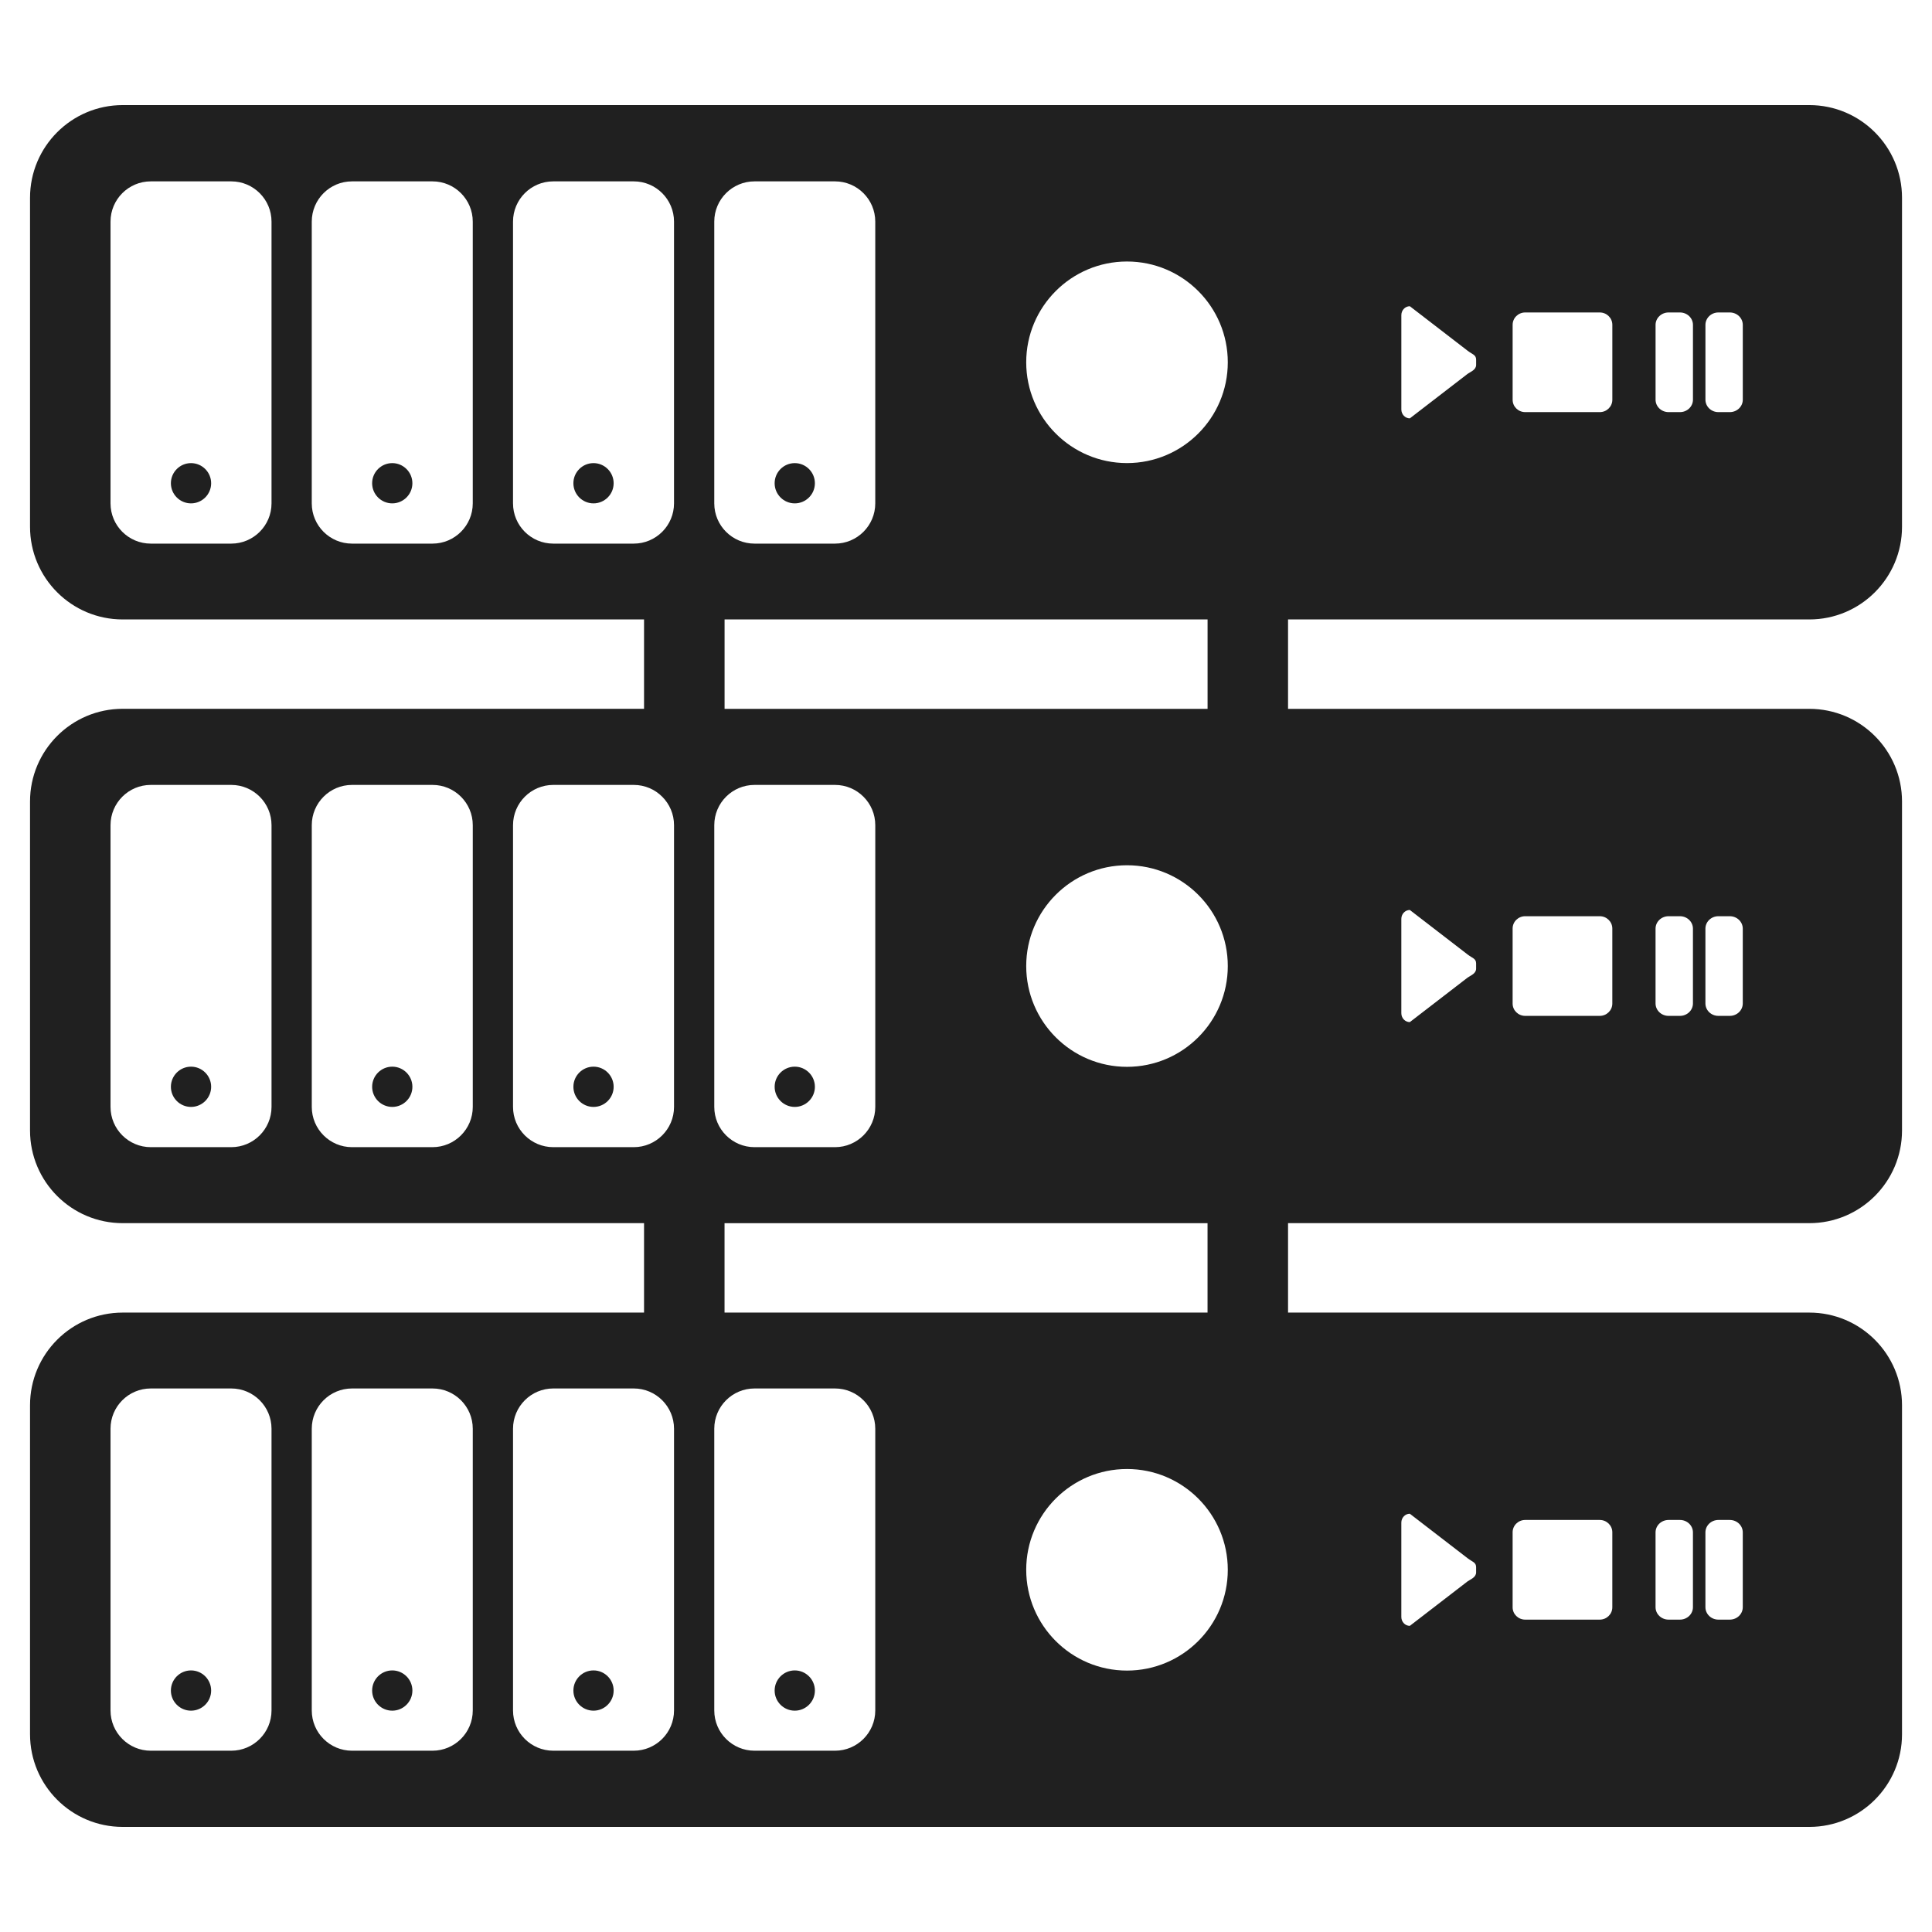 <svg width="48px" height="48px" viewBox="0 0 48 48" version="1.1" xmlns="http://www.w3.org/2000/svg">
<path fill="#202020" d="M16.001,15.39l-12.952,-0c-1.272,-0 -2.303,-1.031 -2.303,-2.303l-0,-8.172c-0,-1.273 1.031,-2.304 2.303,-2.304l41.903,-0c1.271,-0 2.303,1.031 2.303,2.304l-0,8.172c-0,1.272 -1.032,2.303 -2.303,2.303l-12.951,-0l-0,2.221l12.951,-0c1.271,-0 2.303,1.031 2.303,2.303l-0,8.172c-0,1.272 -1.032,2.303 -2.303,2.303l-12.951,0l-0,2.221l12.951,0.001c1.271,-0 2.303,1.031 2.303,2.304l-0,8.172c-0,1.271 -1.032,2.302 -2.303,2.302l-41.903,0c-1.272,0 -2.303,-1.031 -2.303,-2.303l-0,-8.172c-0,-1.273 1.031,-2.303 2.303,-2.303l12.952,-0.001l-0,-2.221l-12.952,0c-1.272,0 -2.303,-1.031 -2.303,-2.303l-0,-8.172c-0,-1.273 1.031,-2.304 2.303,-2.304l12.952,0l-0,-2.221Zm20.673,-6.325l0,-0.128c0,-0.123 -0.093,-0.132 -0.21,-0.222l-1.437,-1.107c-0.116,-0 -0.211,0.099 -0.211,0.221l0,2.344c0,0.122 0.095,0.221 0.211,0.221l1.437,-1.107c0.077,-0.053 0.21,-0.099 0.21,-0.222Zm3.384,0.868l0,-1.864c0,-0.169 -0.14,-0.306 -0.312,-0.306l-1.853,-0c-0.172,-0 -0.312,0.137 -0.312,0.306l0,1.864c0,0.169 0.14,0.306 0.312,0.306l1.853,0c0.172,0 0.312,-0.137 0.312,-0.306Zm-12.058,11.564c-1.382,0 -2.504,1.122 -2.504,2.504c0,1.382 1.122,2.504 2.504,2.504c1.382,-0 2.504,-1.122 2.504,-2.504c-0,-1.382 -1.122,-2.504 -2.504,-2.504Zm0,-15c-1.382,0 -2.504,1.122 -2.504,2.504c0,1.382 1.122,2.504 2.504,2.504c1.382,-0 2.504,-1.122 2.504,-2.504c-0,-1.382 -1.122,-2.504 -2.504,-2.504Zm0,30c-1.382,0 -2.504,1.122 -2.504,2.504c0,1.382 1.122,2.504 2.504,2.504c1.382,-0 2.504,-1.122 2.504,-2.504c-0,-1.382 -1.122,-2.504 -2.504,-2.504Zm15.299,-26.567l0,-1.858c0,-0.171 -0.144,-0.309 -0.323,-0.309l-0.283,-0c-0.178,-0 -0.322,0.138 -0.322,0.309l-0,1.858c-0,0.171 0.144,0.309 0.322,0.309l0.283,0c0.179,0 0.323,-0.138 0.323,-0.309Zm-1.238,-0l-0,-1.858c-0,-0.171 -0.145,-0.309 -0.323,-0.309l-0.283,-0c-0.178,-0 -0.323,0.138 -0.323,0.309l0,1.858c0,0.171 0.145,0.309 0.323,0.309l0.283,0c0.178,0 0.323,-0.138 0.323,-0.309Zm-20.315,10.571c-0,-0.552 -0.449,-1 -1,-1l-2,-0c-0.552,-0 -1,0.448 -1,1l-0,7c-0,0.552 0.448,1 1,1l2,-0c0.551,-0 1,-0.448 1,-1l-0,-7Zm-2,6c0.275,0 0.5,0.224 0.5,0.5c-0,0.276 -0.225,0.5 -0.5,0.5c-0.276,0 -0.5,-0.224 -0.5,-0.5c-0,-0.276 0.224,-0.5 0.5,-0.5Zm-3,-6c-0,-0.552 -0.449,-1 -1,-1l-2,-0c-0.552,-0 -1,0.448 -1,1l-0,7c-0,0.552 0.448,1 1,1l2,-0c0.551,-0 1,-0.448 1,-1l-0,-7Zm-2,6c0.275,0 0.5,0.224 0.5,0.5c-0,0.276 -0.225,0.5 -0.5,0.5c-0.276,0 -0.5,-0.224 -0.5,-0.5c-0,-0.276 0.224,-0.5 0.5,-0.5Zm3.255,3.889l-0,2.221l12,0l-0,-2.221l-12,0Zm-6.255,-9.889c-0,-0.552 -0.449,-1 -1,-1l-2,-0c-0.552,-0 -1,0.448 -1,1l-0,7c-0,0.552 0.448,1 1,1l2,-0c0.551,-0 1,-0.448 1,-1l-0,-7Zm-2,6c0.275,0 0.5,0.224 0.5,0.5c-0,0.276 -0.225,0.5 -0.5,0.5c-0.276,0 -0.5,-0.224 -0.5,-0.5c-0,-0.276 0.224,-0.5 0.5,-0.5Zm-3,-6c-0,-0.552 -0.449,-1 -1,-1l-2,-0c-0.552,-0 -1,0.448 -1,1l-0,7c-0,0.552 0.448,1 1,1l2,-0c0.551,-0 1,-0.448 1,-1l-0,-7Zm-2,6c0.275,0 0.5,0.224 0.5,0.5c-0,0.276 -0.225,0.5 -0.5,0.5c-0.276,0 -0.5,-0.224 -0.5,-0.5c-0,-0.276 0.224,-0.5 0.5,-0.5Zm12,8.995c-0,-0.552 -0.449,-1 -1,-1l-2,0c-0.552,0 -1,0.448 -1,1l-0,7c-0,0.552 0.448,1 1,1l2,0c0.551,0 1,-0.448 1,-1l-0,-7Zm-2,6.005c0.275,-0 0.5,0.224 0.5,0.5c-0,0.276 -0.225,0.5 -0.5,0.5c-0.276,-0 -0.5,-0.224 -0.5,-0.5c-0,-0.276 0.224,-0.5 0.5,-0.5Zm-8,-35.995c-0,-0.552 -0.449,-1 -1,-1l-2,-0c-0.552,-0 -1,0.448 -1,1l-0,7c-0,0.552 0.448,1 1,1l2,-0c0.551,-0 1,-0.448 1,-1l-0,-7Zm-2,6c0.275,-0 0.5,0.224 0.5,0.5c-0,0.276 -0.225,0.5 -0.5,0.5c-0.276,-0 -0.5,-0.224 -0.5,-0.5c-0,-0.276 0.224,-0.5 0.5,-0.5Zm7,23.99c-0,-0.552 -0.449,-1 -1,-1l-2,0c-0.552,0 -1,0.448 -1,1l-0,7c-0,0.552 0.448,1 1,1l2,0c0.551,0 1,-0.448 1,-1l-0,-7Zm-2,6.005c0.275,-0 0.5,0.224 0.5,0.5c-0,0.276 -0.225,0.5 -0.5,0.5c-0.276,-0 -0.5,-0.224 -0.5,-0.5c-0,-0.276 0.224,-0.5 0.5,-0.5Zm12,-6.005c-0,-0.552 -0.449,-1 -1,-1l-2,0c-0.552,0 -1,0.448 -1,1l-0,7c-0,0.552 0.448,1 1,1l2,0c0.551,0 1,-0.448 1,-1l-0,-7Zm-2,6.005c0.275,-0 0.5,0.224 0.5,0.5c-0,0.276 -0.225,0.5 -0.5,0.5c-0.276,-0 -0.5,-0.224 -0.5,-0.5c-0,-0.276 0.224,-0.5 0.5,-0.5Zm-13,-6.005c-0,-0.552 -0.449,-1 -1,-1l-2,0c-0.552,0 -1,0.448 -1,1l-0,7c-0,0.552 0.448,1 1,1l2,0c0.551,0 1,-0.448 1,-1l-0,-7Zm-2,6.005c0.275,-0 0.5,0.224 0.5,0.5c-0,0.276 -0.225,0.5 -0.5,0.5c-0.276,-0 -0.5,-0.224 -0.5,-0.5c-0,-0.276 0.224,-0.5 0.5,-0.5Zm13.256,-26.111l-0,2.221l12,0l-0,-2.221l-12,0Zm-1.256,-9.884c-0,-0.552 -0.449,-1 -1,-1l-2,-0c-0.552,-0 -1,0.448 -1,1l-0,7c-0,0.552 0.448,1 1,1l2,-0c0.551,-0 1,-0.448 1,-1l-0,-7Zm-2,6c0.275,-0 0.5,0.224 0.5,0.5c-0,0.276 -0.225,0.5 -0.5,0.5c-0.276,-0 -0.5,-0.224 -0.5,-0.5c-0,-0.276 0.224,-0.5 0.5,-0.5Zm7,-6c-0,-0.552 -0.449,-1 -1,-1l-2,-0c-0.552,-0 -1,0.448 -1,1l-0,7c-0,0.552 0.448,1 1,1l2,-0c0.551,-0 1,-0.448 1,-1l-0,-7Zm-2,6c0.275,-0 0.5,0.224 0.5,0.5c-0,0.276 -0.225,0.5 -0.5,0.5c-0.276,-0 -0.5,-0.224 -0.5,-0.5c-0,-0.276 0.224,-0.5 0.5,-0.5Zm-8,-6c-0,-0.552 -0.449,-1 -1,-1l-2,-0c-0.552,-0 -1,0.448 -1,1l-0,7c-0,0.552 0.448,1 1,1l2,-0c0.551,-0 1,-0.448 1,-1l-0,-7Zm-2,6c0.275,-0 0.5,0.224 0.5,0.5c-0,0.276 -0.225,0.5 -0.5,0.5c-0.276,-0 -0.5,-0.224 -0.5,-0.5c-0,-0.276 0.224,-0.5 0.5,-0.5Zm33.553,13.424l0,-1.858c0,-0.171 -0.144,-0.309 -0.323,-0.309l-0.283,-0c-0.178,-0 -0.322,0.138 -0.322,0.309l-0,1.858c-0,0.171 0.144,0.309 0.322,0.309l0.283,0c0.179,0 0.323,-0.138 0.323,-0.309Zm-6.625,-0.865l0,-0.128c0,-0.123 -0.093,-0.132 -0.21,-0.222l-1.437,-1.107c-0.116,-0 -0.211,0.099 -0.211,0.221l0,2.344c0,0.122 0.095,0.221 0.211,0.221l1.437,-1.107c0.077,-0.053 0.21,-0.099 0.21,-0.222Zm5.387,0.865l-0,-1.858c-0,-0.171 -0.145,-0.309 -0.323,-0.309l-0.283,-0c-0.178,-0 -0.323,0.138 -0.323,0.309l0,1.858c0,0.171 0.145,0.309 0.323,0.309l0.283,0c0.178,0 0.323,-0.138 0.323,-0.309Zm1.238,15l0,-1.858c0,-0.171 -0.144,-0.309 -0.323,-0.309l-0.283,-0c-0.178,-0 -0.322,0.138 -0.322,0.309l-0,1.858c-0,0.171 0.144,0.309 0.322,0.309l0.283,0c0.179,0 0.323,-0.138 0.323,-0.309Zm-1.238,-0l-0,-1.858c-0,-0.171 -0.145,-0.309 -0.323,-0.309l-0.283,-0c-0.178,-0 -0.323,0.138 -0.323,0.309l0,1.858c0,0.171 0.145,0.309 0.323,0.309l0.283,0c0.178,0 0.323,-0.138 0.323,-0.309Zm-2.003,0.003l0,-1.864c0,-0.169 -0.14,-0.306 -0.312,-0.306l-1.853,-0c-0.172,-0 -0.312,0.137 -0.312,0.306l0,1.864c0,0.169 0.14,0.306 0.312,0.306l1.853,0c0.172,0 0.312,-0.137 0.312,-0.306Zm0,-15l0,-1.864c0,-0.169 -0.14,-0.306 -0.312,-0.306l-1.853,-0c-0.172,-0 -0.312,0.137 -0.312,0.306l0,1.864c0,0.169 0.14,0.306 0.312,0.306l1.853,0c0.172,0 0.312,-0.137 0.312,-0.306Zm-3.384,14.132l0,-0.128c0,-0.123 -0.093,-0.132 -0.21,-0.222l-1.437,-1.107c-0.116,-0 -0.211,0.099 -0.211,0.221l0,2.344c0,0.122 0.095,0.221 0.211,0.221l1.437,-1.107c0.077,-0.053 0.21,-0.099 0.21,-0.222Z"/>
</svg>